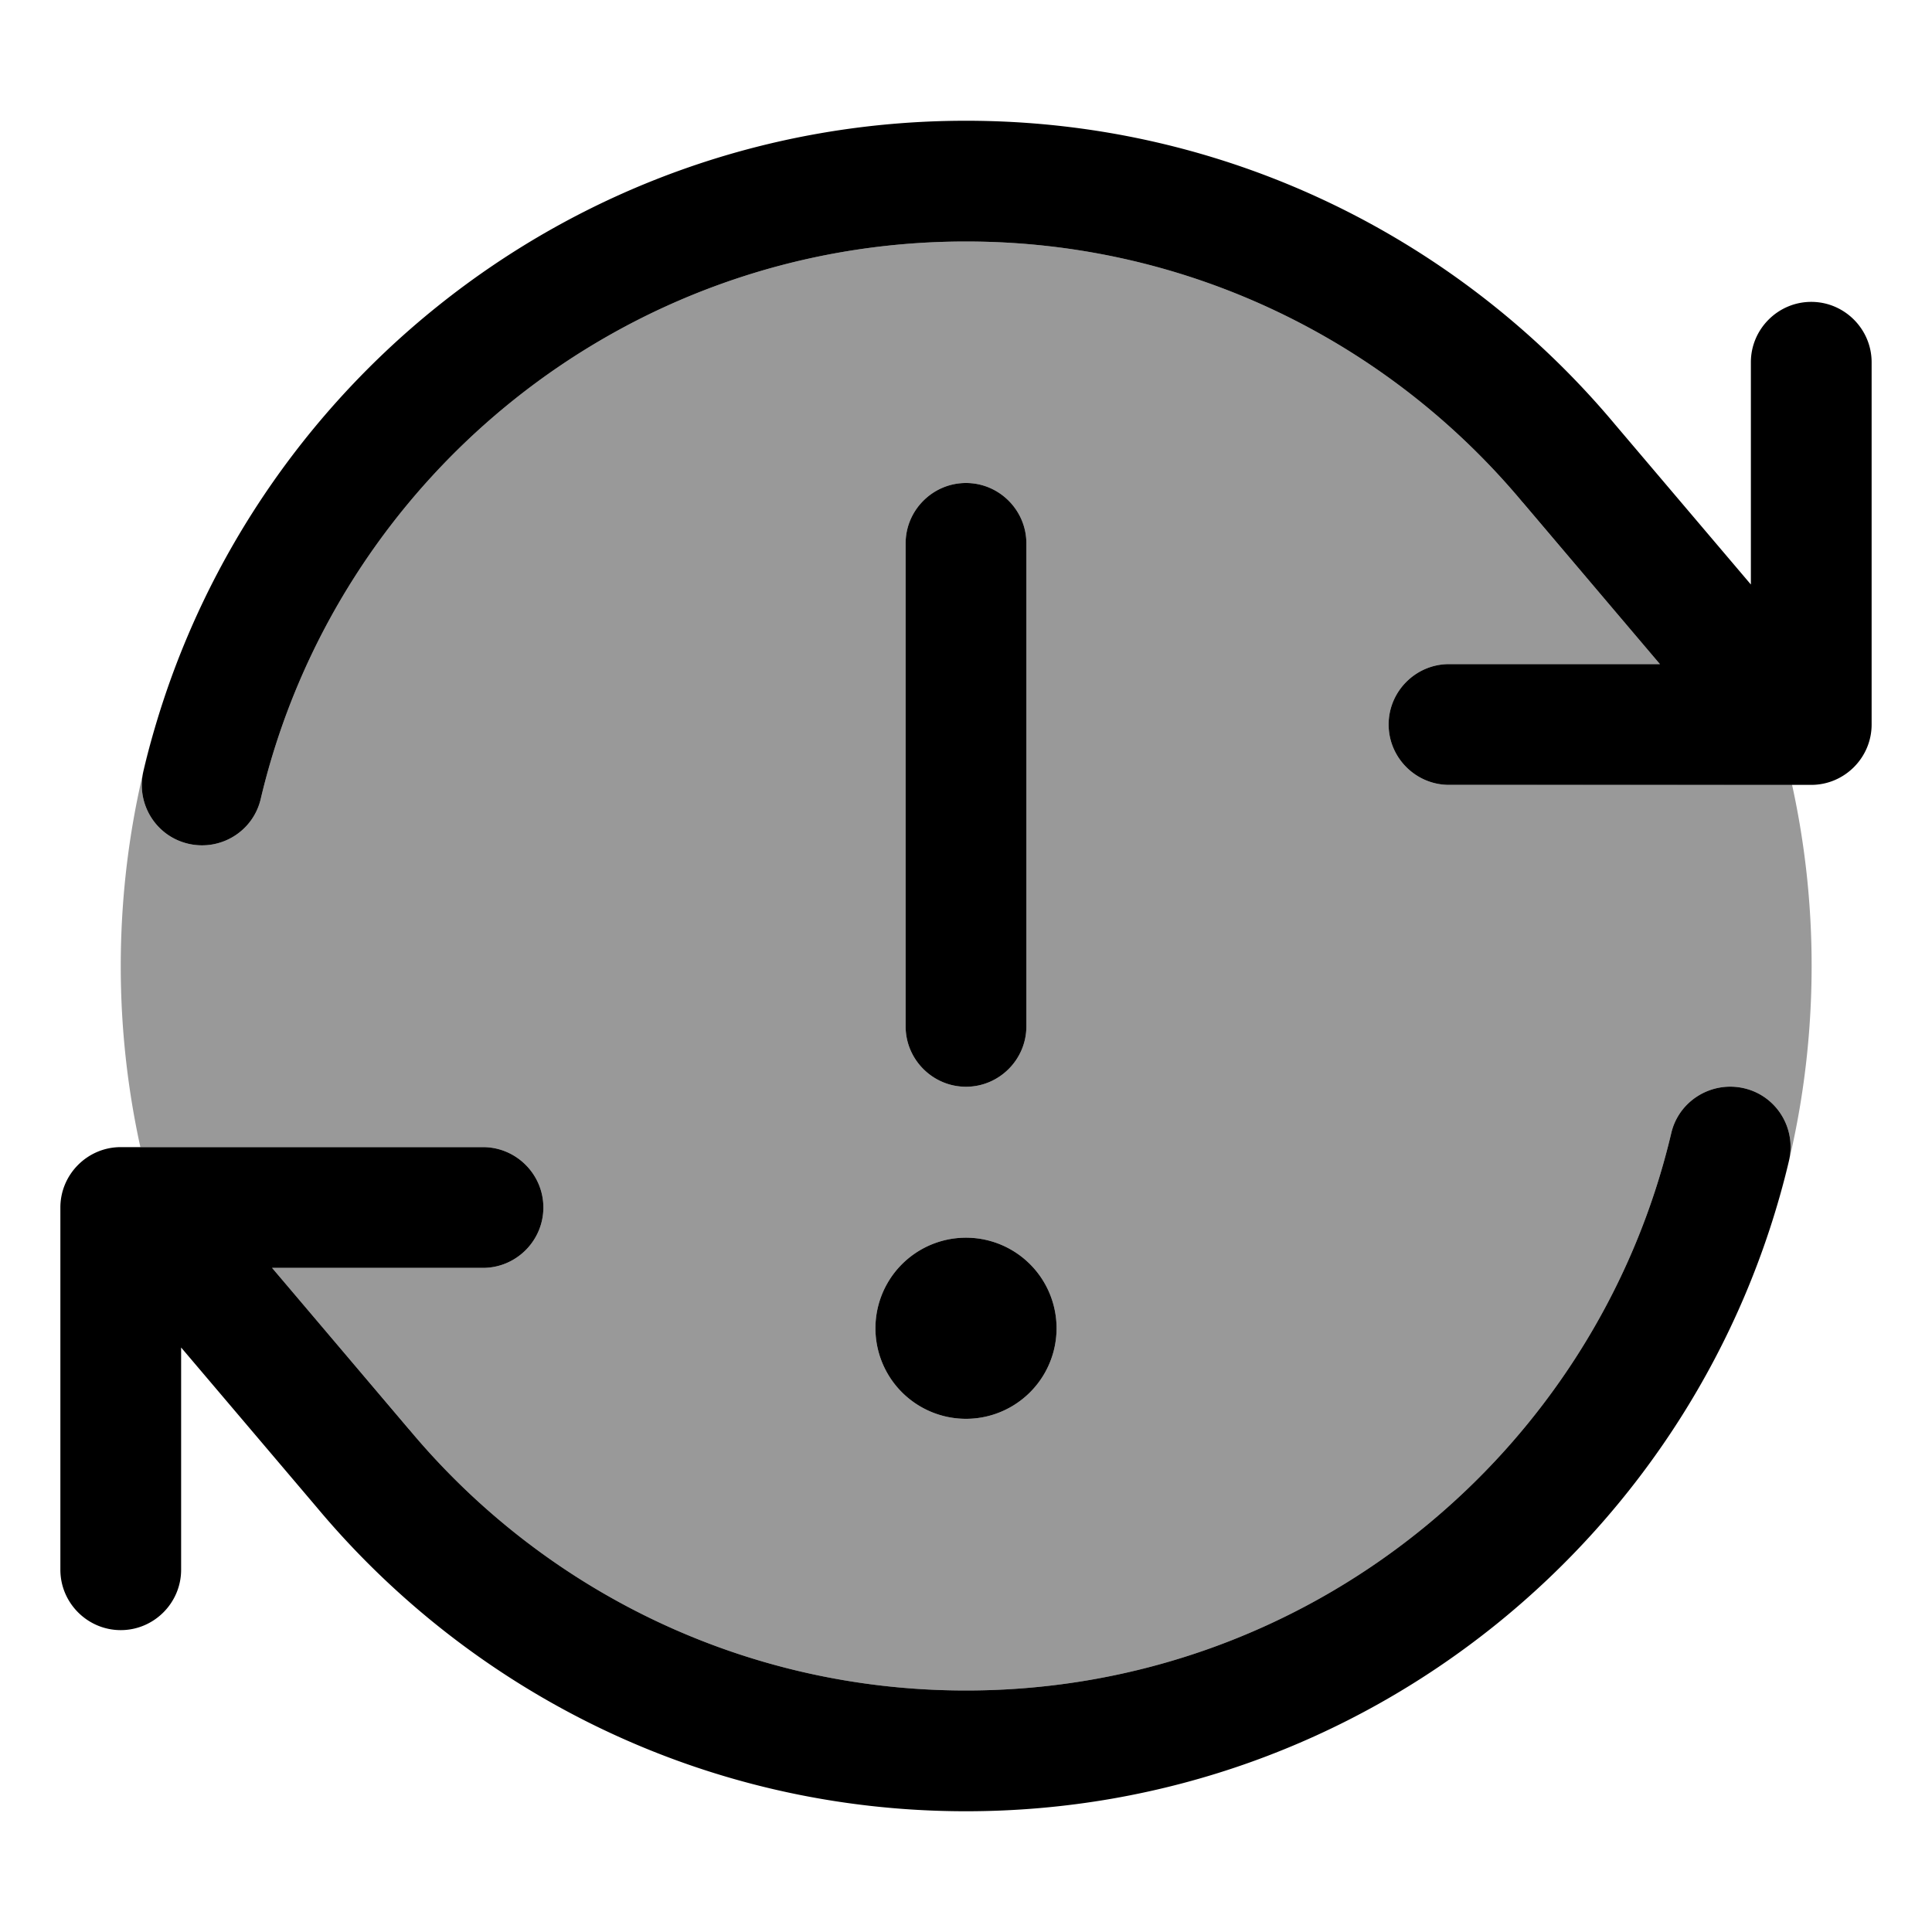 <svg xmlns="http://www.w3.org/2000/svg" viewBox="0 0 512 512"><!--! Font Awesome Pro 6.7.1 by @fontawesome - https://fontawesome.com License - https://fontawesome.com/license (Commercial License) Copyright 2024 Fonticons, Inc. --><defs><style>.fa-secondary{opacity:.4}</style></defs><path class="fa-secondary" d="M32 256c0 16.5 1.8 32.5 5.2 48l90.8 0c8.8 0 16 7.2 16 16s-7.2 16-16 16l-55.9 0c12.1 14.3 24.2 28.5 36.4 42.9C143.7 421.1 196.7 448 256 448c90.8 0 166.9-63 186.9-147.7c2-8.6 10.7-13.9 19.3-11.9s13.9 10.6 11.9 19.2c-1 4.4-2.2 8.7-3.5 13c6.2-20.5 9.5-42.2 9.5-64.7c0-16.5-1.8-32.5-5.2-48L384 208c-8.8 0-16-7.2-16-16s7.2-16 16-16l55.9 0c-12.1-14.3-24.2-28.5-36.4-42.9C368.3 90.9 315.3 64 256 64C165.2 64 89.1 127 69.1 211.7c-2 8.6-10.6 13.9-19.2 11.9s-13.9-10.6-11.9-19.2c.9-4 2-8 3.2-11.9c-6 20.2-9.2 41.5-9.2 63.6zm248 96a24 24 0 1 1 -48 0 24 24 0 1 1 48 0zM240 144c0-8.8 7.2-16 16-16s16 7.2 16 16l0 128c0 8.8-7.2 16-16 16s-16-7.2-16-16l0-128z"/><path class="fa-primary" d="M403.5 133.1C368.3 90.9 315.3 64 256 64C165.2 64 89.1 127 69.1 211.7c-2 8.6-10.6 13.9-19.2 11.9s-13.9-10.6-11.9-19.2C61.3 105.5 150.1 32 256 32c69.2 0 131 31.4 172.1 80.6L464 154.9 464 96c0-8.8 7.2-16 16-16s16 7.2 16 16l0 96c0 8.8-7.2 16-16 16l-96 0c-8.8 0-16-7.2-16-16s7.2-16 16-16l55.9 0-36.3-42.8s0 0 0 0l-.1-.1zM272 144l0 128c0 8.8-7.2 16-16 16s-16-7.2-16-16l0-128c0-8.8 7.2-16 16-16s16 7.2 16 16zM256 328a24 24 0 1 1 0 48 24 24 0 1 1 0-48zM32 432c-8.8 0-16-7.2-16-16l0-96c0-8.8 7.2-16 16-16l96 0c8.8 0 16 7.2 16 16s-7.2 16-16 16l-55.9 0 36.3 42.8s0 0 0 0l.1 .1C143.7 421.1 196.7 448 256 448c90.8 0 166.9-63 186.9-147.7c2-8.6 10.7-13.9 19.3-11.9s13.9 10.6 11.9 19.2C450.7 406.5 361.9 480 256 480c-69.2 0-131-31.4-172.1-80.6L48 357.1 48 416c0 8.8-7.2 16-16 16z"/></svg>